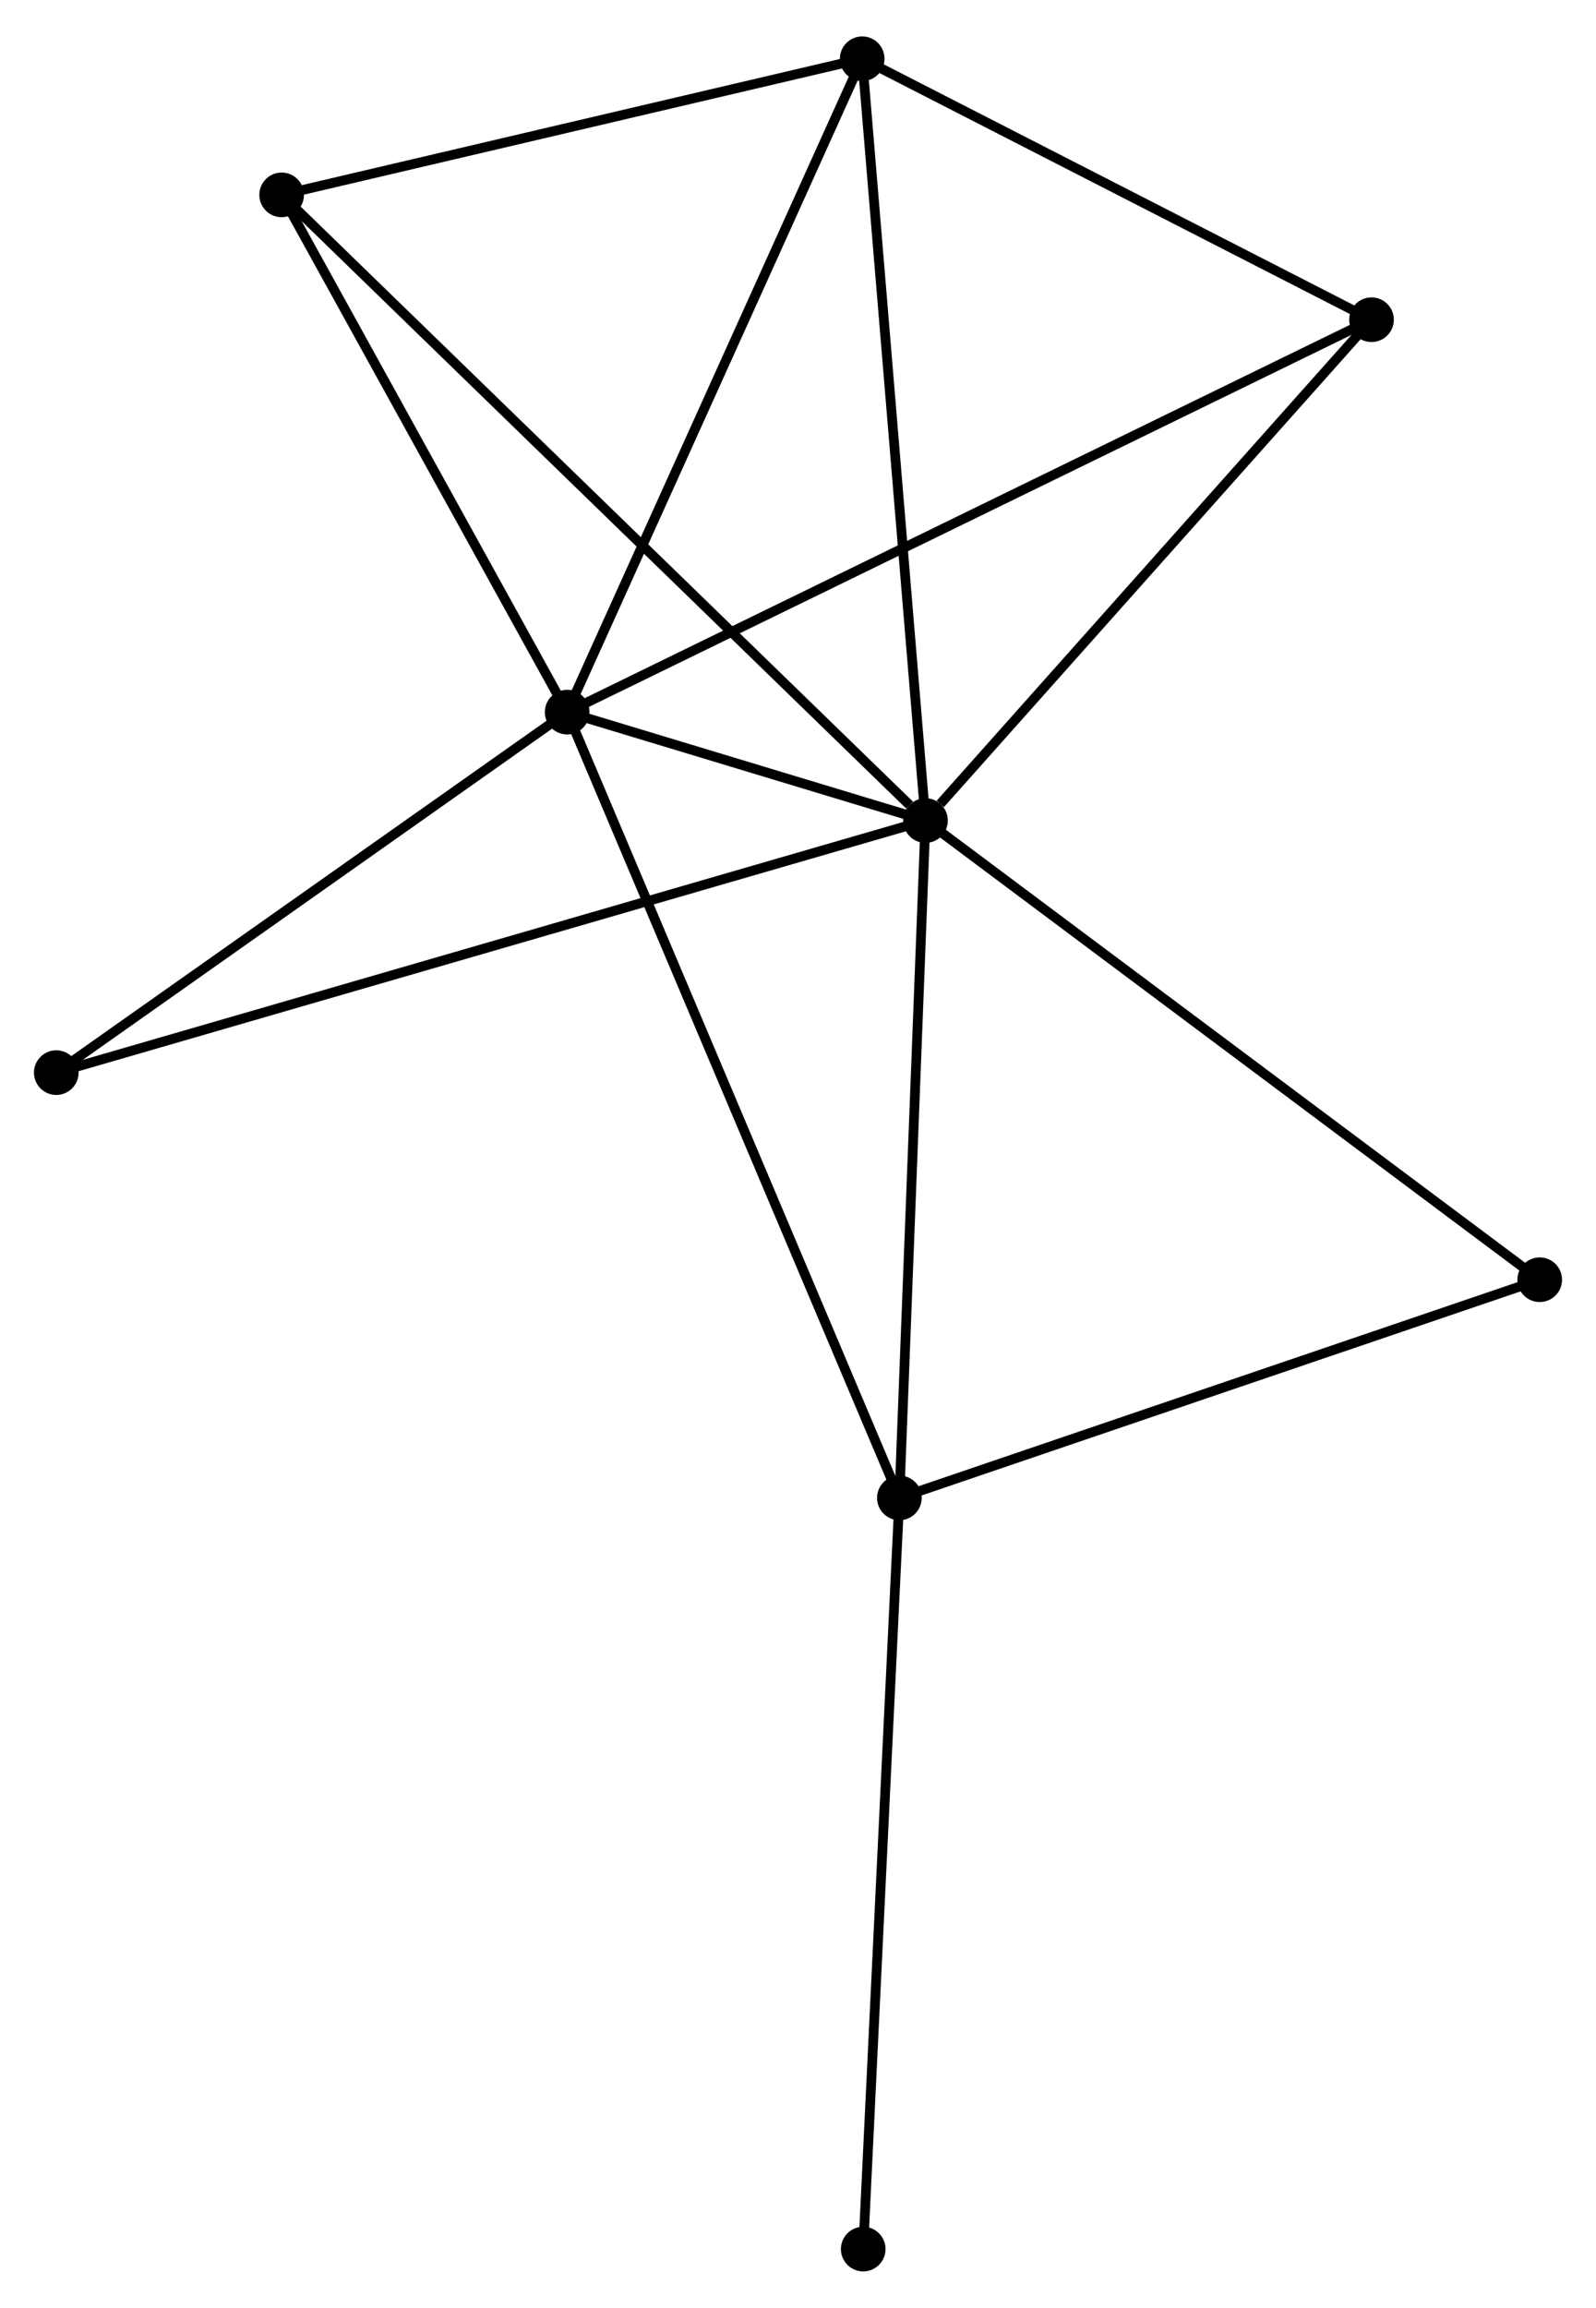 <?xml version="1.0" encoding="UTF-8" standalone="no"?>
<!DOCTYPE svg PUBLIC "-//W3C//DTD SVG 1.1//EN"
 "http://www.w3.org/Graphics/SVG/1.1/DTD/svg11.dtd">
<!-- Generated by graphviz version 2.36.0 (20140111.2315)
 -->
<!-- Title: %3 Pages: 1 -->
<svg width="164pt" height="237pt"
 viewBox="0.00 0.00 164.50 237.22" xmlns="http://www.w3.org/2000/svg" xmlns:xlink="http://www.w3.org/1999/xlink">
<g id="graph0" class="graph" transform="scale(1 1) rotate(0) translate(4 233.216)">
<title>%3</title>
<!-- 0 -->
<g id="node1" class="node"><title>0</title>
<ellipse fill="black" stroke="black" cx="91.391" cy="-148.947" rx="1.8" ry="1.8"/>
</g>
<!-- 1 -->
<g id="node2" class="node"><title>1</title>
<ellipse fill="black" stroke="black" cx="54.456" cy="-160.115" rx="1.8" ry="1.8"/>
</g>
<!-- 0&#45;&#45;1 -->
<g id="edge1" class="edge"><title>0&#45;&#45;1</title>
<path fill="none" stroke="black" d="M89.405,-149.547C82.932,-151.504 62.502,-157.682 56.275,-159.565"/>
</g>
<!-- 2 -->
<g id="node3" class="node"><title>2</title>
<ellipse fill="black" stroke="black" cx="88.699" cy="-79.176" rx="1.8" ry="1.8"/>
</g>
<!-- 0&#45;&#45;2 -->
<g id="edge2" class="edge"><title>0&#45;&#45;2</title>
<path fill="none" stroke="black" d="M91.313,-146.934C90.92,-136.745 89.153,-90.959 88.772,-81.065"/>
</g>
<!-- 3 -->
<g id="node4" class="node"><title>3</title>
<ellipse fill="black" stroke="black" cx="84.867" cy="-227.416" rx="1.8" ry="1.8"/>
</g>
<!-- 0&#45;&#45;3 -->
<g id="edge3" class="edge"><title>0&#45;&#45;3</title>
<path fill="none" stroke="black" d="M91.23,-150.886C90.327,-161.743 85.91,-214.866 85.022,-225.544"/>
</g>
<!-- 4 -->
<g id="node5" class="node"><title>4</title>
<ellipse fill="black" stroke="black" cx="137.363" cy="-200.536" rx="1.8" ry="1.8"/>
</g>
<!-- 0&#45;&#45;4 -->
<g id="edge4" class="edge"><title>0&#45;&#45;4</title>
<path fill="none" stroke="black" d="M92.92,-150.663C100.025,-158.636 129.727,-191.967 136.139,-199.163"/>
</g>
<!-- 5 -->
<g id="node6" class="node"><title>5</title>
<ellipse fill="black" stroke="black" cx="25.03" cy="-213.394" rx="1.8" ry="1.8"/>
</g>
<!-- 0&#45;&#45;5 -->
<g id="edge5" class="edge"><title>0&#45;&#45;5</title>
<path fill="none" stroke="black" d="M89.75,-150.54C80.489,-159.534 34.86,-203.847 26.385,-212.077"/>
</g>
<!-- 6 -->
<g id="node7" class="node"><title>6</title>
<ellipse fill="black" stroke="black" cx="1.8" cy="-122.981" rx="1.8" ry="1.8"/>
</g>
<!-- 0&#45;&#45;6 -->
<g id="edge6" class="edge"><title>0&#45;&#45;6</title>
<path fill="none" stroke="black" d="M89.519,-148.404C77.86,-145.025 15.29,-126.891 3.661,-123.52"/>
</g>
<!-- 7 -->
<g id="node8" class="node"><title>7</title>
<ellipse fill="black" stroke="black" cx="154.699" cy="-101.649" rx="1.8" ry="1.8"/>
</g>
<!-- 0&#45;&#45;7 -->
<g id="edge7" class="edge"><title>0&#45;&#45;7</title>
<path fill="none" stroke="black" d="M92.956,-147.777C101.638,-141.291 143.831,-109.769 152.957,-102.951"/>
</g>
<!-- 1&#45;&#45;2 -->
<g id="edge8" class="edge"><title>1&#45;&#45;2</title>
<path fill="none" stroke="black" d="M55.172,-158.424C59.628,-147.891 83.543,-91.364 87.988,-80.857"/>
</g>
<!-- 1&#45;&#45;3 -->
<g id="edge9" class="edge"><title>1&#45;&#45;3</title>
<path fill="none" stroke="black" d="M55.208,-161.778C59.379,-171.009 79.646,-215.862 84.03,-225.564"/>
</g>
<!-- 1&#45;&#45;4 -->
<g id="edge10" class="edge"><title>1&#45;&#45;4</title>
<path fill="none" stroke="black" d="M56.188,-160.959C66.977,-166.22 124.879,-194.45 135.641,-199.697"/>
</g>
<!-- 1&#45;&#45;5 -->
<g id="edge11" class="edge"><title>1&#45;&#45;5</title>
<path fill="none" stroke="black" d="M53.477,-161.887C49.01,-169.977 30.58,-203.344 26.043,-211.56"/>
</g>
<!-- 1&#45;&#45;6 -->
<g id="edge12" class="edge"><title>1&#45;&#45;6</title>
<path fill="none" stroke="black" d="M52.704,-158.879C44.71,-153.241 11.732,-129.985 3.613,-124.259"/>
</g>
<!-- 2&#45;&#45;7 -->
<g id="edge13" class="edge"><title>2&#45;&#45;7</title>
<path fill="none" stroke="black" d="M90.603,-79.824C100.241,-83.106 143.553,-97.854 152.913,-101.041"/>
</g>
<!-- 8 -->
<g id="node9" class="node"><title>8</title>
<ellipse fill="black" stroke="black" cx="84.972" cy="-1.8" rx="1.8" ry="1.8"/>
</g>
<!-- 2&#45;&#45;8 -->
<g id="edge14" class="edge"><title>2&#45;&#45;8</title>
<path fill="none" stroke="black" d="M88.607,-77.263C88.091,-66.558 85.568,-14.176 85.061,-3.646"/>
</g>
<!-- 3&#45;&#45;4 -->
<g id="edge15" class="edge"><title>3&#45;&#45;4</title>
<path fill="none" stroke="black" d="M86.614,-226.522C94.584,-222.441 127.461,-205.607 135.556,-201.462"/>
</g>
<!-- 3&#45;&#45;5 -->
<g id="edge16" class="edge"><title>3&#45;&#45;5</title>
<path fill="none" stroke="black" d="M82.876,-226.95C73.791,-224.821 36.316,-216.039 27.089,-213.876"/>
</g>
</g>
</svg>
